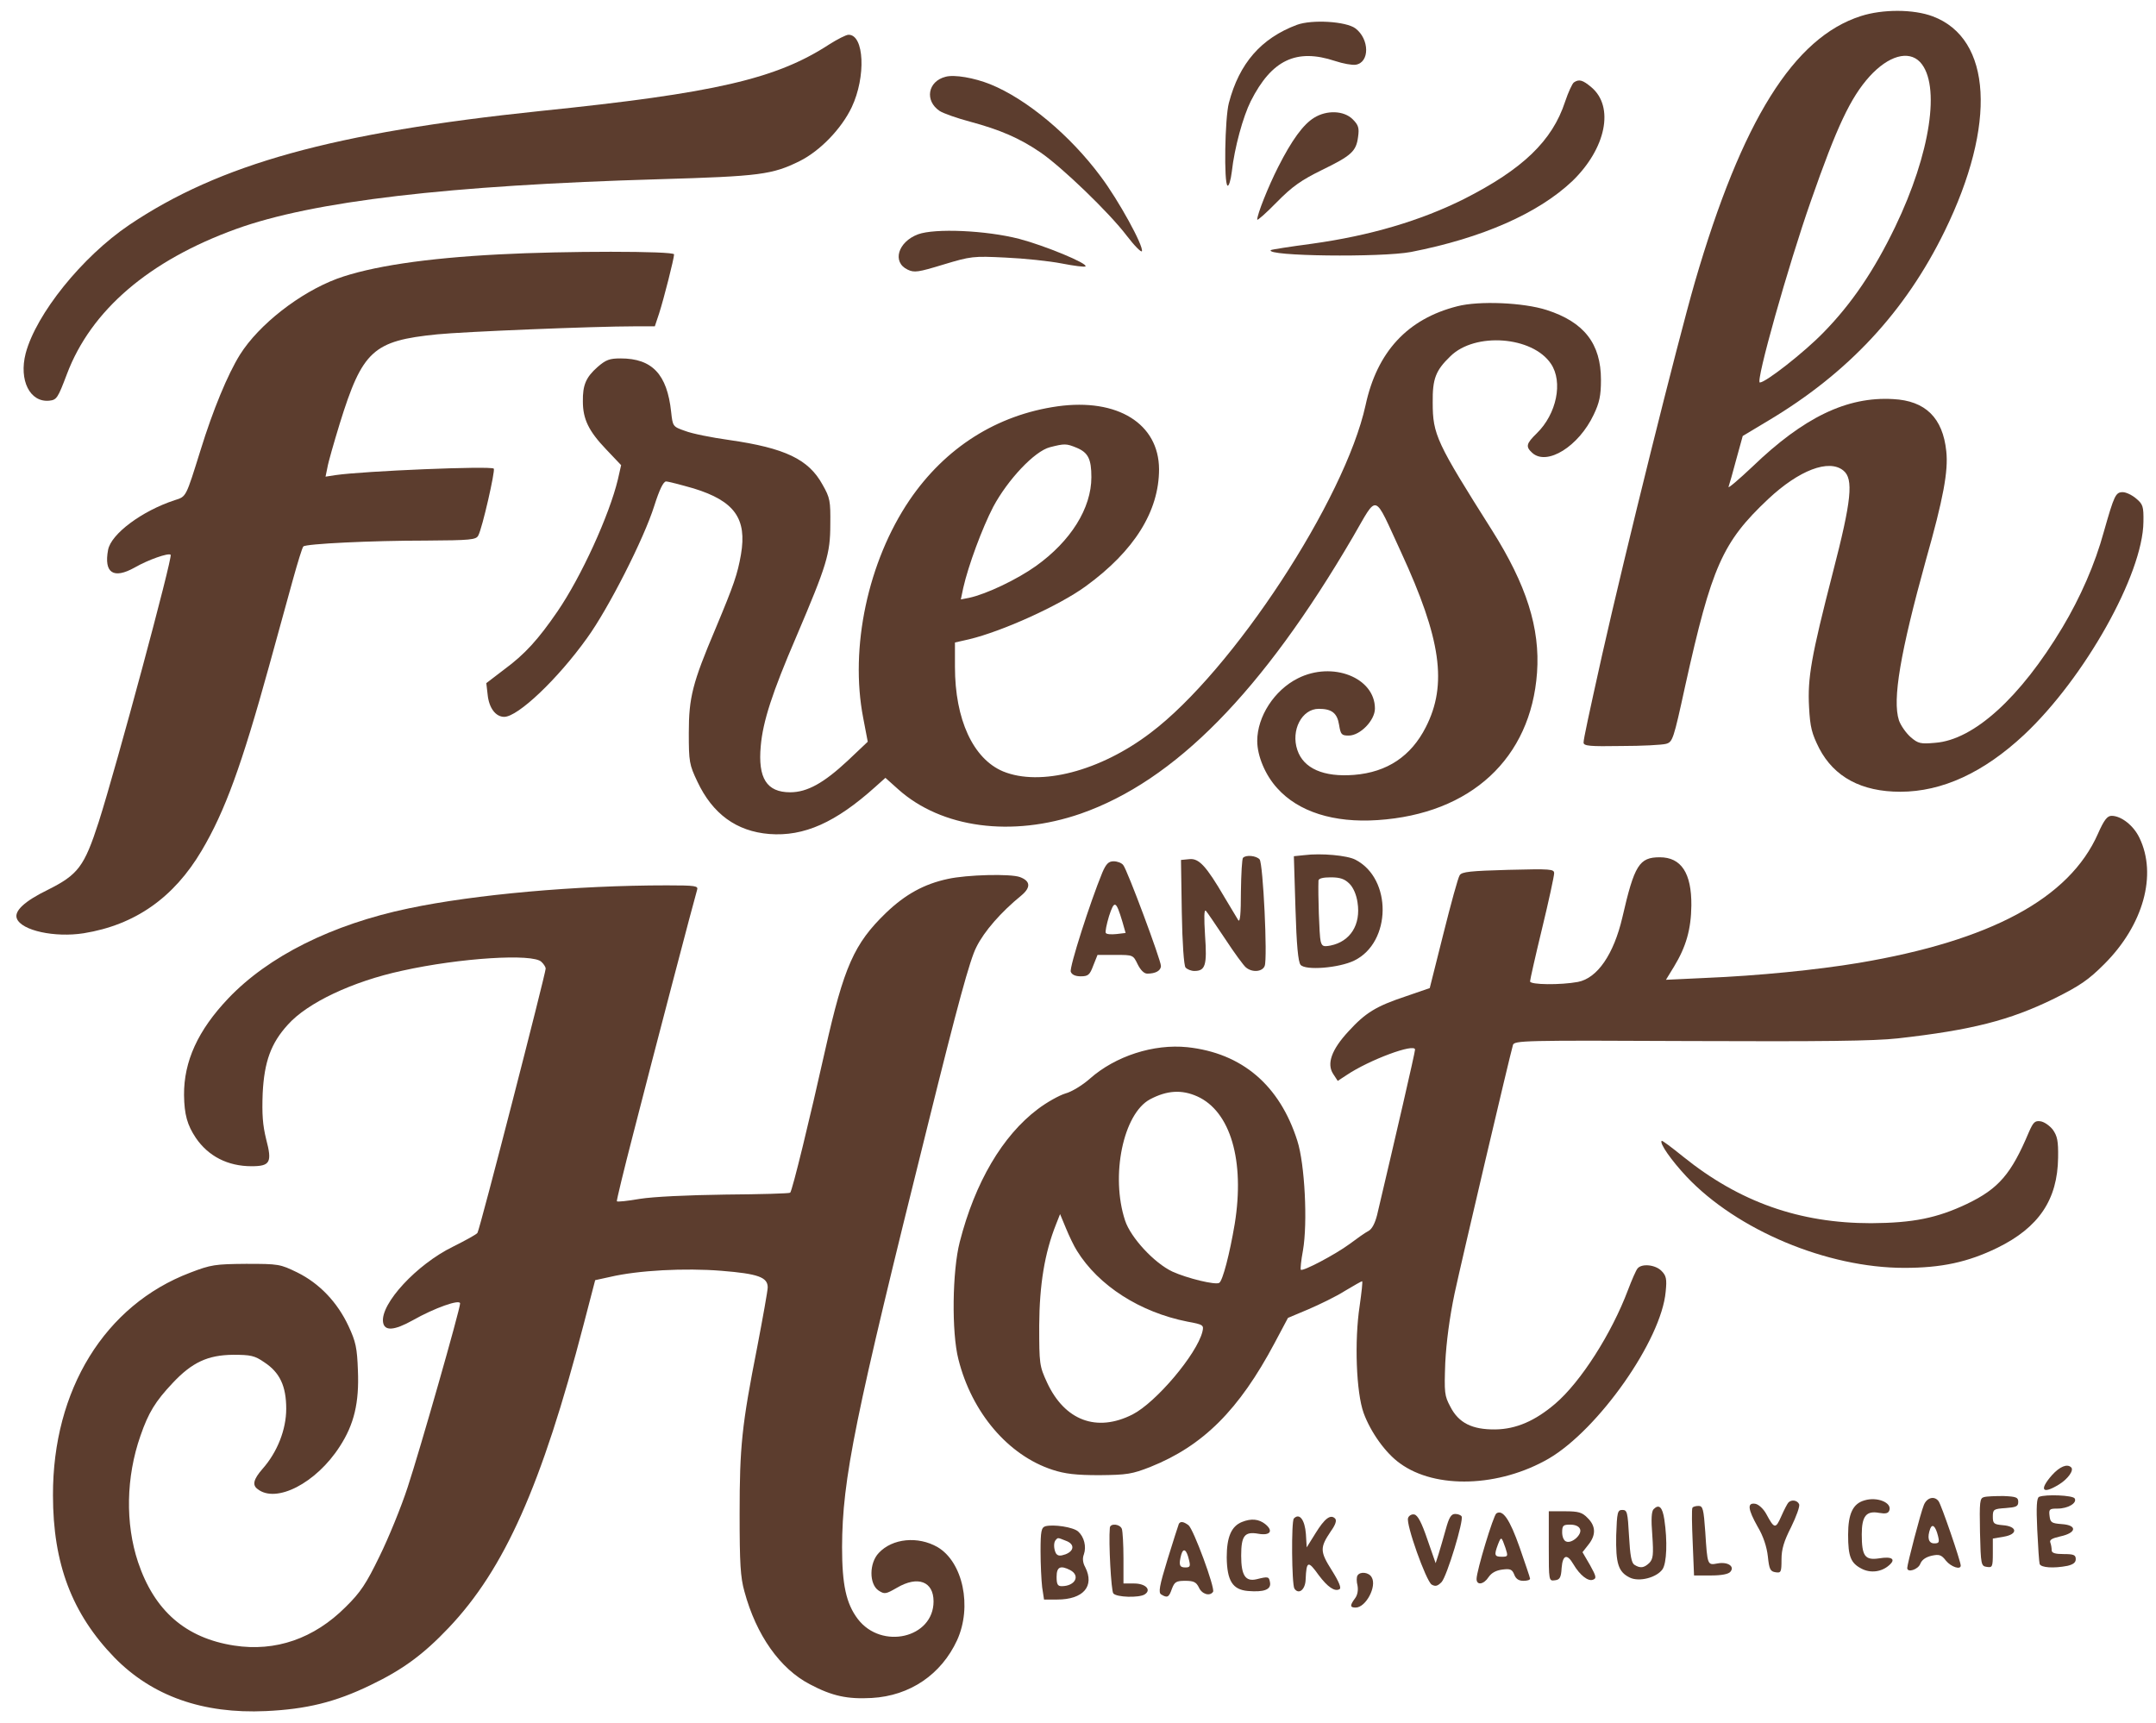 <?xml version="1.0" standalone="no"?>
<!DOCTYPE svg PUBLIC "-//W3C//DTD SVG 20010904//EN"
 "http://www.w3.org/TR/2001/REC-SVG-20010904/DTD/svg10.dtd">
<svg version="1.0" xmlns="http://www.w3.org/2000/svg"
 width="806pt" height="644pt" viewBox="0 0 806 644"
 preserveAspectRatio="xMidYMid meet">

<g transform="translate(0,644) scale(0.1,-0.1)"
fill="#5c3d2e" stroke="none">
<path d="M6957 6380 c-251 -80 -445 -390 -621 -995 -66 -229 -259 -1004 -347
-1395 -50 -225 -69 -313 -69 -326 0 -13 23 -15 141 -13 77 0 152 4 167 8 25 7
28 15 72 217 99 446 139 537 310 698 115 108 227 151 281 107 39 -31 31 -111
-39 -381 -81 -315 -95 -394 -89 -504 4 -75 10 -98 38 -154 56 -107 158 -162
303 -162 157 0 312 72 463 213 226 212 444 600 446 796 1 58 -2 66 -27 87 -15
13 -38 24 -50 24 -27 0 -32 -11 -71 -148 -33 -121 -88 -246 -155 -358 -157
-262 -331 -420 -475 -431 -55 -5 -64 -3 -92 21 -17 15 -37 43 -44 63 -25 77 5
253 101 600 65 229 84 332 76 406 -13 125 -78 189 -199 195 -172 10 -334 -68
-526 -253 -52 -49 -92 -83 -89 -75 3 8 16 54 29 103 l24 87 95 57 c299 178
513 408 660 709 195 399 177 720 -45 803 -72 27 -187 27 -268 1z m221 -172
c78 -84 39 -342 -93 -616 -79 -164 -163 -288 -269 -396 -71 -73 -215 -186
-237 -186 -17 0 106 437 191 679 97 278 148 386 219 465 71 78 146 99 189 54z"/>
<path d="M4848 6347 c-133 -50 -215 -143 -254 -292 -15 -56 -19 -301 -5 -309
5 -3 12 20 16 52 10 90 42 206 71 264 78 154 170 198 315 150 30 -10 64 -16
77 -14 53 8 52 96 -1 136 -35 26 -162 34 -219 13z"/>
<path d="M3100 6274 c-198 -129 -426 -182 -1080 -249 -775 -81 -1198 -198
-1537 -426 -176 -119 -348 -333 -387 -480 -26 -101 16 -184 88 -177 28 3 32 9
66 99 90 239 307 425 633 543 288 104 792 163 1582 186 376 11 422 17 525 68
76 38 156 121 194 201 54 114 47 272 -12 271 -9 0 -42 -17 -72 -36z"/>
<path d="M3535 6153 c-67 -17 -79 -90 -22 -128 14 -9 65 -27 114 -40 111 -30
184 -61 263 -115 80 -55 256 -224 322 -311 29 -38 55 -64 57 -58 6 20 -87 190
-154 279 -114 154 -277 290 -413 345 -60 24 -134 37 -167 28z"/>
<path d="M5884 6132 c-6 -4 -21 -36 -33 -72 -48 -147 -159 -253 -378 -364
-162 -81 -351 -137 -567 -167 -83 -11 -153 -22 -155 -24 -23 -23 413 -28 524
-7 266 52 475 144 603 265 126 122 158 278 71 351 -32 27 -46 31 -65 18z"/>
<path d="M4913 6000 c-41 -25 -84 -84 -135 -185 -37 -73 -78 -176 -78 -196 0
-5 33 24 73 65 58 59 91 82 168 120 111 54 129 70 136 124 5 34 1 45 -20 66
-33 33 -97 35 -144 6z"/>
<path d="M3432 5564 c-75 -28 -98 -104 -39 -132 25 -12 39 -10 134 19 103 31
111 32 232 26 69 -3 164 -13 210 -22 46 -9 86 -14 89 -11 10 11 -153 78 -248
103 -125 32 -315 40 -378 17z"/>
<path d="M1866 5489 c-273 -14 -480 -45 -606 -91 -139 -52 -292 -171 -363
-284 -46 -74 -101 -207 -147 -356 -56 -179 -53 -174 -97 -188 -122 -40 -238
-126 -249 -186 -16 -86 20 -110 99 -66 50 29 127 56 135 48 8 -9 -202 -789
-269 -999 -54 -167 -77 -197 -191 -254 -86 -42 -126 -79 -115 -107 17 -45 142
-72 250 -55 192 31 337 133 441 309 87 147 149 317 252 690 31 113 71 258 89
323 18 65 35 120 39 124 9 10 254 22 458 22 168 1 188 3 196 19 15 27 64 243
58 250 -11 11 -487 -9 -590 -24 l-39 -6 7 34 c3 19 24 92 46 164 85 274 125
310 364 334 99 10 588 30 738 30 l76 0 16 48 c18 56 56 206 56 221 0 13 -412
13 -654 0z"/>
<path d="M5448 5295 c-186 -47 -300 -170 -343 -370 -77 -352 -496 -993 -804
-1225 -188 -143 -412 -201 -551 -144 -112 47 -180 194 -180 391 l0 91 53 12
c125 30 339 127 437 199 181 132 273 280 273 437 -1 170 -155 266 -379 235
-227 -32 -420 -154 -554 -351 -155 -229 -224 -551 -173 -814 l17 -89 -75 -71
c-89 -83 -151 -118 -215 -118 -88 0 -121 53 -110 173 8 92 43 200 133 409 114
268 127 309 127 420 1 87 -1 99 -29 148 -52 95 -140 137 -349 167 -65 9 -140
24 -165 34 -46 16 -46 17 -52 71 -15 141 -71 200 -189 200 -41 0 -55 -5 -86
-32 -43 -38 -56 -67 -55 -129 0 -66 22 -111 87 -179 l56 -59 -12 -53 c-32
-134 -137 -364 -226 -494 -72 -105 -122 -160 -198 -216 l-68 -52 5 -43 c5 -50
30 -83 62 -83 51 0 200 141 310 295 79 109 212 370 251 494 19 60 34 91 44 91
8 0 54 -12 103 -26 153 -47 200 -113 177 -247 -13 -74 -26 -112 -95 -277 -86
-203 -100 -257 -100 -390 0 -108 2 -119 32 -182 57 -121 146 -186 269 -196
130 -10 248 43 396 176 l38 34 48 -43 c162 -145 425 -180 682 -91 352 123 679
455 1018 1035 95 163 75 169 180 -58 149 -323 174 -494 92 -654 -55 -108 -144
-168 -268 -178 -114 -9 -189 24 -212 93 -25 74 17 154 80 154 49 0 69 -16 76
-60 6 -36 9 -40 36 -40 43 0 98 57 98 101 0 116 -159 178 -288 113 -88 -44
-152 -143 -152 -234 0 -56 30 -128 75 -177 79 -88 211 -130 375 -119 349 23
573 231 596 551 12 167 -40 329 -168 532 -208 329 -222 358 -222 478 -1 89 11
120 66 173 92 91 307 75 376 -28 46 -68 21 -188 -53 -260 -40 -39 -42 -50 -17
-73 55 -50 174 24 230 143 21 44 27 70 27 130 0 135 -63 216 -203 261 -87 28
-253 35 -334 14z m-1423 -529 c43 -18 55 -42 55 -110 0 -116 -77 -239 -207
-332 -70 -50 -185 -105 -250 -119 l-31 -6 9 43 c19 84 71 224 112 303 54 101
154 208 212 223 55 14 61 14 100 -2z"/>
<path d="M7843 3323 c-107 -242 -401 -400 -895 -483 -156 -26 -376 -48 -571
-56 l-149 -7 30 49 c45 74 64 139 65 229 1 121 -38 180 -118 180 -77 0 -95
-29 -140 -225 -32 -137 -93 -227 -166 -241 -64 -12 -179 -11 -179 2 0 6 20 95
45 198 25 103 45 196 45 206 0 16 -11 17 -172 13 -140 -4 -173 -7 -181 -20 -6
-8 -33 -107 -61 -219 l-51 -203 -90 -31 c-111 -37 -150 -61 -214 -131 -63 -68
-82 -121 -57 -159 l17 -26 32 21 c86 58 257 121 257 96 0 -11 -74 -331 -142
-619 -8 -31 -19 -52 -32 -59 -12 -6 -43 -28 -71 -49 -53 -39 -174 -103 -182
-96 -2 3 1 35 8 72 18 103 7 323 -21 410 -66 208 -207 328 -411 350 -126 13
-269 -33 -365 -118 -27 -24 -68 -49 -91 -55 -23 -7 -70 -33 -104 -59 -131 -99
-234 -273 -291 -496 -28 -108 -31 -338 -5 -439 50 -199 186 -359 352 -413 46
-15 87 -20 175 -20 104 1 122 4 191 31 197 79 331 213 464 463 l50 94 76 32
c42 18 104 48 137 69 33 20 62 36 64 36 3 0 -2 -42 -9 -92 -20 -131 -13 -324
15 -401 26 -71 82 -150 136 -188 133 -97 371 -89 556 18 186 109 421 443 437
624 5 48 2 60 -16 78 -23 23 -73 28 -89 9 -6 -7 -22 -44 -36 -81 -61 -162
-176 -343 -272 -425 -75 -64 -146 -95 -224 -96 -86 -1 -137 24 -168 85 -22 41
-23 52 -19 164 4 78 16 169 35 260 27 125 205 883 218 928 5 17 37 18 662 15
494 -2 687 0 777 10 275 31 418 67 585 149 96 48 127 69 187 129 146 146 198
334 131 472 -22 46 -68 82 -104 82 -16 0 -28 -15 -51 -67z m-3367 -982 c124
-56 178 -240 140 -476 -19 -113 -45 -213 -58 -221 -14 -9 -120 17 -175 42 -68
32 -156 127 -177 191 -55 167 -7 399 93 453 64 34 119 37 177 11z m-450 -577
c81 -131 236 -230 413 -265 60 -11 62 -13 56 -38 -21 -84 -173 -264 -261 -309
-134 -68 -254 -23 -320 120 -28 61 -29 68 -29 213 1 152 20 270 63 378 l15 38
22 -53 c12 -29 30 -67 41 -84z"/>
<path d="M4876 3243 l-39 -4 6 -196 c4 -136 10 -199 19 -210 18 -22 144 -12
201 16 139 68 142 306 4 377 -30 16 -128 25 -191 17z m169 -107 c14 -14 26
-41 30 -70 13 -83 -27 -146 -101 -161 -27 -5 -32 -3 -37 17 -5 19 -10 178 -8
226 1 8 17 12 46 12 35 0 52 -6 70 -24z"/>
<path d="M4647 3233 c-4 -3 -7 -61 -8 -127 0 -82 -3 -116 -10 -106 -5 8 -28
47 -51 85 -69 118 -96 147 -132 143 l-31 -3 3 -195 c2 -117 8 -200 14 -207 6
-7 21 -13 33 -13 41 0 48 21 40 132 -4 67 -4 99 3 93 5 -5 37 -53 72 -105 34
-52 70 -101 78 -107 24 -20 62 -16 70 6 11 30 -6 382 -19 398 -12 14 -51 18
-62 6z"/>
<path d="M4121 3178 c-45 -109 -124 -355 -118 -371 4 -11 17 -17 37 -17 28 0
34 5 47 40 l16 40 67 0 c66 0 66 0 83 -35 11 -22 24 -35 36 -35 31 0 51 11 51
29 0 21 -126 360 -141 377 -6 8 -22 14 -36 14 -18 0 -28 -9 -42 -42z m75 -184
l12 -42 -34 -4 c-20 -2 -37 -1 -40 4 -3 4 3 33 12 63 20 61 26 59 50 -21z"/>
<path d="M3543 3154 c-88 -19 -158 -57 -231 -127 -119 -115 -157 -201 -227
-512 -57 -255 -123 -527 -131 -534 -3 -3 -112 -6 -242 -7 -145 -2 -269 -8
-320 -16 -46 -8 -84 -12 -86 -9 -1 4 26 116 61 251 76 297 231 888 239 913 5
15 -5 17 -113 17 -339 0 -718 -34 -965 -86 -287 -60 -525 -179 -675 -337 -113
-119 -166 -235 -165 -361 1 -73 12 -112 44 -160 47 -69 120 -106 208 -106 70
0 78 14 55 101 -13 53 -16 93 -13 172 6 118 31 187 94 256 73 82 242 162 428
202 216 48 489 65 520 33 9 -8 16 -20 16 -25 0 -18 -246 -975 -255 -988 -2 -5
-44 -28 -92 -52 -135 -66 -271 -213 -261 -282 5 -34 41 -32 111 7 81 46 177
80 177 63 0 -22 -151 -551 -196 -687 -24 -74 -72 -191 -105 -258 -50 -103 -71
-135 -127 -190 -118 -118 -262 -168 -417 -144 -181 28 -298 130 -359 312 -48
144 -45 318 9 472 30 87 56 129 120 197 73 78 132 105 226 106 66 0 81 -3 117
-28 58 -38 82 -89 82 -174 0 -77 -33 -162 -89 -225 -33 -38 -39 -60 -18 -75
69 -55 219 22 307 159 54 83 73 164 68 284 -3 85 -8 108 -35 166 -42 90 -109
160 -192 201 -64 31 -69 32 -191 32 -116 -1 -131 -3 -209 -33 -319 -121 -514
-438 -513 -832 0 -256 71 -443 230 -607 141 -144 330 -211 566 -200 151 7 259
33 391 97 121 58 198 115 292 214 209 220 348 532 505 1135 l43 165 55 12
c106 25 281 34 417 23 137 -11 173 -24 173 -62 0 -12 -18 -112 -39 -222 -58
-294 -66 -373 -66 -625 0 -185 3 -237 18 -290 44 -163 133 -289 245 -347 83
-44 140 -56 231 -51 143 8 260 88 319 216 57 125 22 292 -73 348 -73 42 -169
33 -220 -22 -36 -38 -36 -116 -1 -140 23 -15 27 -14 69 10 78 46 137 24 137
-51 0 -137 -194 -182 -283 -66 -44 58 -59 129 -59 269 1 256 47 480 321 1580
111 448 157 617 181 663 29 59 92 131 168 193 36 30 35 54 -5 69 -35 13 -198
9 -270 -7z"/>
<path d="M7585 2208 c-66 -157 -113 -212 -232 -269 -112 -53 -201 -71 -358
-72 -268 0 -492 79 -703 249 -42 34 -78 61 -80 59 -9 -9 36 -73 93 -134 189
-200 525 -341 814 -341 139 0 237 21 348 75 155 76 225 180 227 337 1 63 -3
81 -20 105 -12 15 -32 29 -46 31 -21 3 -27 -4 -43 -40z"/>
<path d="M7671 925 c-49 -56 -36 -73 26 -35 33 20 57 53 46 64 -15 15 -43 3
-72 -29z"/>
<path d="M7417 843 c-16 -4 -17 -17 -15 -131 3 -123 4 -127 26 -130 20 -3 22
0 22 51 l0 55 41 7 c54 9 51 39 -4 43 -33 3 -37 6 -37 32 0 27 3 29 48 32 39
3 47 6 47 23 0 17 -7 20 -55 22 -30 0 -63 -1 -73 -4z"/>
<path d="M7623 844 c-9 -4 -11 -36 -7 -122 3 -64 7 -123 9 -129 5 -14 53 -17
104 -7 21 5 31 12 31 25 0 16 -8 19 -45 19 -32 0 -45 4 -45 14 0 8 -2 21 -5
29 -4 10 6 16 37 23 61 13 65 42 6 46 -39 3 -43 6 -46 31 -3 25 0 27 30 27 39
0 74 21 64 38 -7 12 -108 16 -133 6z"/>
<path d="M6971 831 c-44 -12 -62 -50 -62 -129 0 -82 10 -106 51 -127 33 -17
74 -12 102 13 27 23 11 34 -37 26 -53 -8 -65 8 -65 90 0 68 17 89 65 80 24 -4
34 -2 38 9 11 29 -45 52 -92 38z"/>
<path d="M7192 813 c-12 -29 -62 -221 -62 -235 0 -19 41 -6 49 16 6 15 21 25
43 30 28 6 36 3 53 -19 19 -23 55 -35 55 -18 0 16 -73 229 -83 241 -16 21 -44
13 -55 -15z m53 -115 c6 -24 4 -28 -14 -28 -22 0 -27 22 -15 55 8 20 20 9 29
-27z"/>
<path d="M6686 823 c-4 -4 -16 -27 -27 -52 -21 -48 -26 -47 -56 9 -11 20 -29
36 -41 38 -31 5 -28 -20 9 -86 21 -35 34 -75 38 -111 5 -48 9 -56 29 -59 20
-3 22 0 22 48 0 38 9 68 36 121 19 39 33 77 30 85 -6 15 -28 19 -40 7z"/>
<path d="M6182 798 c-8 -8 -10 -37 -5 -98 5 -73 3 -88 -11 -103 -20 -19 -34
-21 -56 -7 -11 7 -16 35 -20 107 -5 90 -7 98 -25 98 -18 0 -20 -8 -23 -95 -2
-106 8 -137 51 -158 35 -17 100 0 122 31 16 23 19 106 7 186 -7 47 -20 59 -40
39z"/>
<path d="M6327 803 c-3 -5 -2 -63 1 -130 l5 -123 62 0 c41 0 67 5 74 14 17 20
-10 38 -48 31 -38 -7 -38 -8 -46 118 -6 85 -9 97 -25 97 -11 0 -21 -3 -23 -7z"/>
<path d="M5594 782 c-11 -7 -74 -215 -74 -245 0 -25 27 -21 45 7 11 16 28 25
51 28 30 4 37 1 45 -19 6 -16 17 -23 34 -23 14 0 25 3 25 8 0 4 -18 56 -39
117 -37 105 -63 143 -87 127z m34 -129 c10 -31 10 -33 -14 -33 -27 0 -29 6
-14 46 12 31 13 30 28 -13z"/>
<path d="M5790 659 c0 -130 0 -130 23 -127 18 2 23 10 25 46 4 49 20 55 44 14
24 -41 55 -65 73 -58 14 5 13 12 -11 55 l-28 48 22 28 c29 36 28 70 -3 100
-20 21 -34 25 -85 25 l-60 0 0 -131z m117 64 c8 -20 -31 -55 -52 -46 -9 3 -15
18 -15 34 0 26 4 29 30 29 19 0 33 -6 37 -17z"/>
<path d="M5264 765 c-9 -22 67 -235 88 -249 14 -8 22 -6 37 9 20 21 84 232 75
246 -3 5 -14 9 -24 9 -15 0 -23 -13 -35 -57 -9 -32 -21 -74 -27 -93 l-11 -34
-31 89 c-21 62 -36 91 -49 93 -9 2 -20 -4 -23 -13z"/>
<path d="M4837 763 c-10 -10 -8 -246 2 -262 16 -24 41 -4 42 34 3 70 9 72 49
16 33 -44 60 -63 78 -52 7 4 -2 27 -29 70 -45 71 -45 85 -4 146 18 25 23 41
16 48 -17 17 -39 0 -73 -55 l-33 -53 -3 50 c-4 53 -24 80 -45 58z"/>
<path d="M4643 750 c-40 -16 -57 -57 -57 -132 1 -88 22 -121 79 -126 60 -5 87
5 83 31 -4 23 -6 24 -50 13 -42 -10 -58 14 -58 88 0 75 13 91 64 82 44 -8 58
10 26 36 -24 19 -52 22 -87 8z"/>
<path d="M4407 743 c-2 -5 -21 -64 -42 -132 -31 -101 -35 -125 -24 -132 23
-14 29 -11 40 21 10 26 16 30 50 30 32 0 41 -5 51 -25 11 -25 41 -34 53 -16 8
14 -73 234 -92 249 -19 14 -30 15 -36 5z m38 -135 c6 -24 4 -28 -14 -28 -22 0
-25 10 -15 48 8 27 20 19 29 -20z"/>
<path d="M3908 734 c-15 -5 -18 -18 -18 -93 0 -49 3 -109 6 -135 l7 -46 49 0
c98 0 141 50 105 121 -9 16 -11 33 -5 48 10 29 1 65 -21 85 -18 17 -93 28
-123 20z m76 -54 c34 -12 33 -38 -1 -51 -20 -7 -28 -6 -35 3 -9 16 -10 42 -1
51 8 9 7 9 37 -3z m17 -110 c39 -21 18 -60 -32 -60 -15 0 -19 7 -19 35 0 37
14 44 51 25z"/>
<path d="M4149 728 c-5 -54 5 -236 13 -245 12 -15 96 -17 117 -4 27 17 4 41
-39 41 l-40 0 0 94 c0 52 -3 101 -6 110 -7 19 -44 22 -45 4z"/>
<path d="M5075 550 c-4 -6 -4 -23 0 -38 3 -17 0 -35 -9 -47 -20 -27 -20 -35 2
-35 38 0 80 79 60 113 -10 19 -43 23 -53 7z"/>
</g>
</svg>
